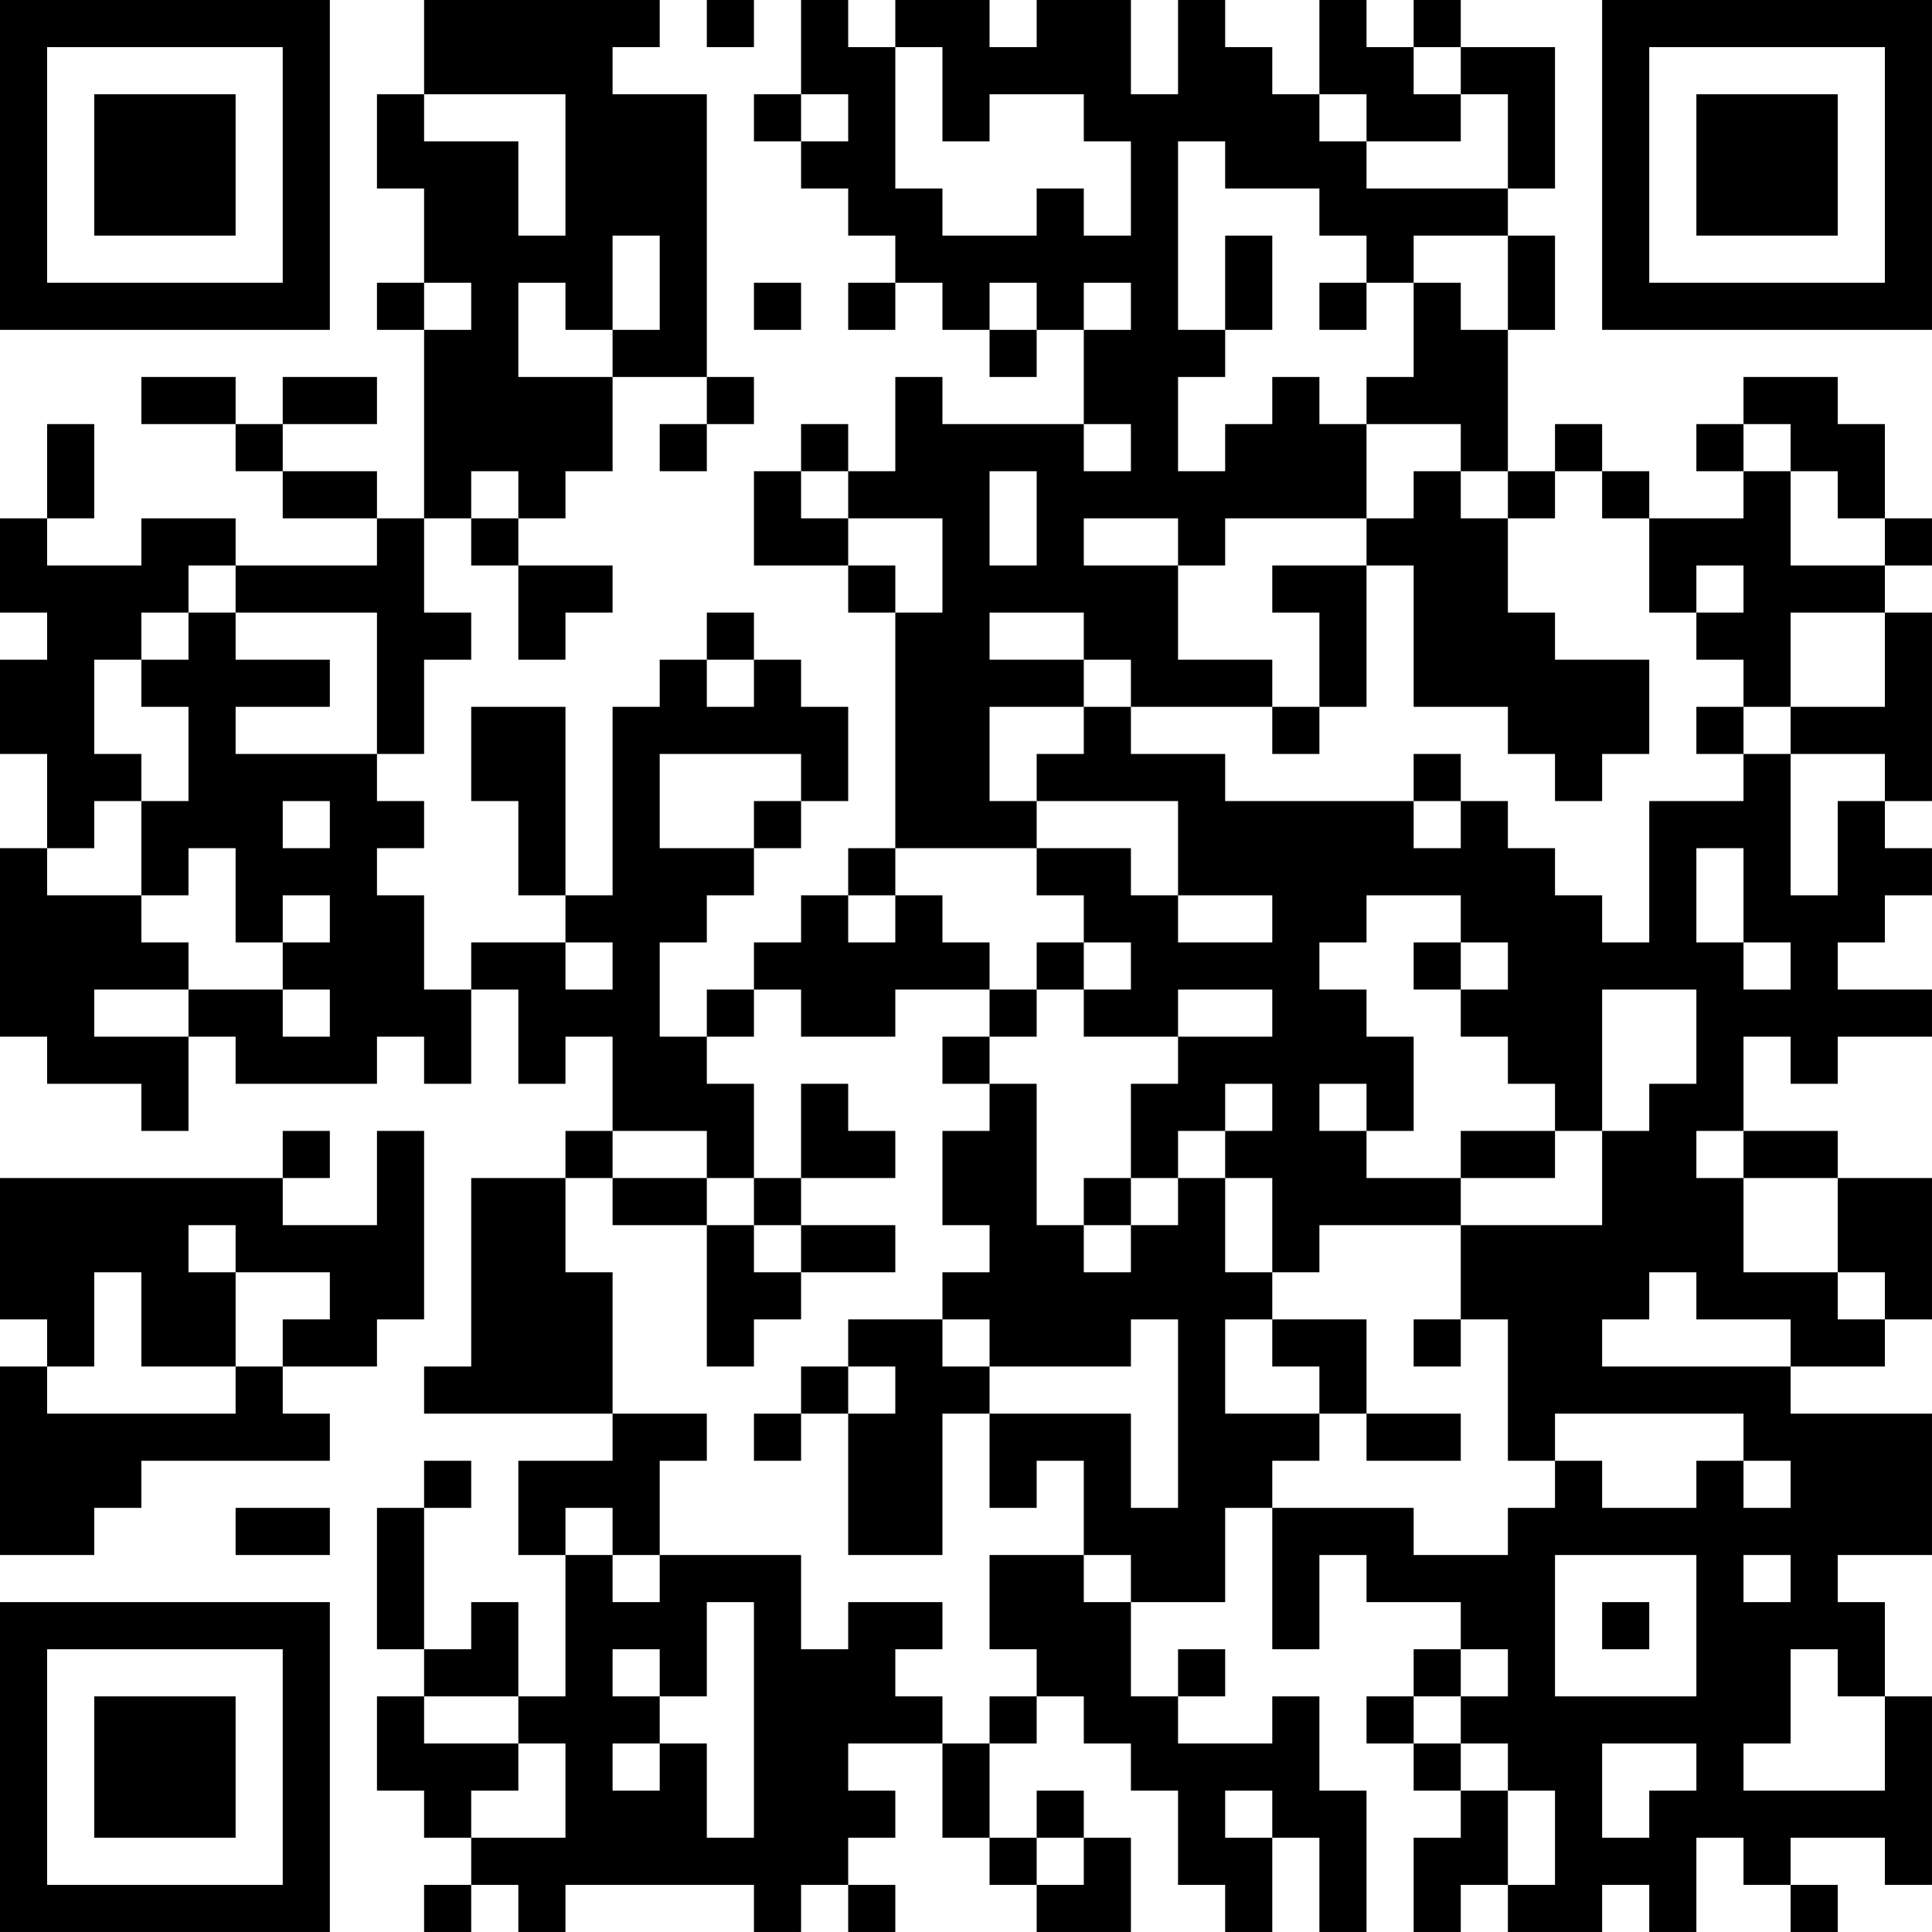 <?xml version="1.0" encoding="UTF-8"?>
<svg xmlns="http://www.w3.org/2000/svg" version="1.1" width="200" height="200" viewBox="0 0 200 200"><rect x="0" y="0" width="200" height="200" fill="#ffffff"/><g transform="scale(4.878)"><g transform="translate(0,0)"><path fill-rule="evenodd" d="M9 0L9 2L8 2L8 4L9 4L9 6L8 6L8 7L9 7L9 11L8 11L8 10L6 10L6 9L8 9L8 8L6 8L6 9L5 9L5 8L3 8L3 9L5 9L5 10L6 10L6 11L8 11L8 12L5 12L5 11L3 11L3 12L1 12L1 11L2 11L2 9L1 9L1 11L0 11L0 13L1 13L1 14L0 14L0 16L1 16L1 18L0 18L0 22L1 22L1 23L3 23L3 24L4 24L4 22L5 22L5 23L8 23L8 22L9 22L9 23L10 23L10 21L11 21L11 23L12 23L12 22L13 22L13 24L12 24L12 25L10 25L10 29L9 29L9 30L13 30L13 31L11 31L11 33L12 33L12 36L11 36L11 34L10 34L10 35L9 35L9 32L10 32L10 31L9 31L9 32L8 32L8 35L9 35L9 36L8 36L8 38L9 38L9 39L10 39L10 40L9 40L9 41L10 41L10 40L11 40L11 41L12 41L12 40L16 40L16 41L17 41L17 40L18 40L18 41L19 41L19 40L18 40L18 39L19 39L19 38L18 38L18 37L20 37L20 39L21 39L21 40L22 40L22 41L24 41L24 39L23 39L23 38L22 38L22 39L21 39L21 37L22 37L22 36L23 36L23 37L24 37L24 38L25 38L25 40L26 40L26 41L27 41L27 39L28 39L28 41L29 41L29 38L28 38L28 36L27 36L27 37L25 37L25 36L26 36L26 35L25 35L25 36L24 36L24 34L26 34L26 32L27 32L27 35L28 35L28 33L29 33L29 34L31 34L31 35L30 35L30 36L29 36L29 37L30 37L30 38L31 38L31 39L30 39L30 41L31 41L31 40L32 40L32 41L34 41L34 40L35 40L35 41L36 41L36 39L37 39L37 40L38 40L38 41L39 41L39 40L38 40L38 39L40 39L40 40L41 40L41 36L40 36L40 34L39 34L39 33L41 33L41 30L38 30L38 29L40 29L40 28L41 28L41 25L39 25L39 24L37 24L37 22L38 22L38 23L39 23L39 22L41 22L41 21L39 21L39 20L40 20L40 19L41 19L41 18L40 18L40 17L41 17L41 13L40 13L40 12L41 12L41 11L40 11L40 9L39 9L39 8L37 8L37 9L36 9L36 10L37 10L37 11L35 11L35 10L34 10L34 9L33 9L33 10L32 10L32 7L33 7L33 5L32 5L32 4L33 4L33 1L31 1L31 0L30 0L30 1L29 1L29 0L28 0L28 2L27 2L27 1L26 1L26 0L25 0L25 2L24 2L24 0L22 0L22 1L21 1L21 0L19 0L19 1L18 1L18 0L17 0L17 2L16 2L16 3L17 3L17 4L18 4L18 5L19 5L19 6L18 6L18 7L19 7L19 6L20 6L20 7L21 7L21 8L22 8L22 7L23 7L23 9L20 9L20 8L19 8L19 10L18 10L18 9L17 9L17 10L16 10L16 12L18 12L18 13L19 13L19 18L18 18L18 19L17 19L17 20L16 20L16 21L15 21L15 22L14 22L14 20L15 20L15 19L16 19L16 18L17 18L17 17L18 17L18 15L17 15L17 14L16 14L16 13L15 13L15 14L14 14L14 15L13 15L13 19L12 19L12 15L10 15L10 17L11 17L11 19L12 19L12 20L10 20L10 21L9 21L9 19L8 19L8 18L9 18L9 17L8 17L8 16L9 16L9 14L10 14L10 13L9 13L9 11L10 11L10 12L11 12L11 14L12 14L12 13L13 13L13 12L11 12L11 11L12 11L12 10L13 10L13 8L15 8L15 9L14 9L14 10L15 10L15 9L16 9L16 8L15 8L15 2L13 2L13 1L14 1L14 0ZM15 0L15 1L16 1L16 0ZM19 1L19 4L20 4L20 5L22 5L22 4L23 4L23 5L24 5L24 3L23 3L23 2L21 2L21 3L20 3L20 1ZM30 1L30 2L31 2L31 3L29 3L29 2L28 2L28 3L29 3L29 4L32 4L32 2L31 2L31 1ZM9 2L9 3L11 3L11 5L12 5L12 2ZM17 2L17 3L18 3L18 2ZM25 3L25 7L26 7L26 8L25 8L25 10L26 10L26 9L27 9L27 8L28 8L28 9L29 9L29 11L26 11L26 12L25 12L25 11L23 11L23 12L25 12L25 14L27 14L27 15L24 15L24 14L23 14L23 13L21 13L21 14L23 14L23 15L21 15L21 17L22 17L22 18L19 18L19 19L18 19L18 20L19 20L19 19L20 19L20 20L21 20L21 21L19 21L19 22L17 22L17 21L16 21L16 22L15 22L15 23L16 23L16 25L15 25L15 24L13 24L13 25L12 25L12 27L13 27L13 30L15 30L15 31L14 31L14 33L13 33L13 32L12 32L12 33L13 33L13 34L14 34L14 33L17 33L17 35L18 35L18 34L20 34L20 35L19 35L19 36L20 36L20 37L21 37L21 36L22 36L22 35L21 35L21 33L23 33L23 34L24 34L24 33L23 33L23 31L22 31L22 32L21 32L21 30L24 30L24 32L25 32L25 28L24 28L24 29L21 29L21 28L20 28L20 27L21 27L21 26L20 26L20 24L21 24L21 23L22 23L22 26L23 26L23 27L24 27L24 26L25 26L25 25L26 25L26 27L27 27L27 28L26 28L26 30L28 30L28 31L27 31L27 32L30 32L30 33L32 33L32 32L33 32L33 31L34 31L34 32L36 32L36 31L37 31L37 32L38 32L38 31L37 31L37 30L33 30L33 31L32 31L32 28L31 28L31 26L34 26L34 24L35 24L35 23L36 23L36 21L34 21L34 24L33 24L33 23L32 23L32 22L31 22L31 21L32 21L32 20L31 20L31 19L29 19L29 20L28 20L28 21L29 21L29 22L30 22L30 24L29 24L29 23L28 23L28 24L29 24L29 25L31 25L31 26L28 26L28 27L27 27L27 25L26 25L26 24L27 24L27 23L26 23L26 24L25 24L25 25L24 25L24 23L25 23L25 22L27 22L27 21L25 21L25 22L23 22L23 21L24 21L24 20L23 20L23 19L22 19L22 18L24 18L24 19L25 19L25 20L27 20L27 19L25 19L25 17L22 17L22 16L23 16L23 15L24 15L24 16L26 16L26 17L30 17L30 18L31 18L31 17L32 17L32 18L33 18L33 19L34 19L34 20L35 20L35 17L37 17L37 16L38 16L38 19L39 19L39 17L40 17L40 16L38 16L38 15L40 15L40 13L38 13L38 15L37 15L37 14L36 14L36 13L37 13L37 12L36 12L36 13L35 13L35 11L34 11L34 10L33 10L33 11L32 11L32 10L31 10L31 9L29 9L29 8L30 8L30 6L31 6L31 7L32 7L32 5L30 5L30 6L29 6L29 5L28 5L28 4L26 4L26 3ZM13 5L13 7L12 7L12 6L11 6L11 8L13 8L13 7L14 7L14 5ZM26 5L26 7L27 7L27 5ZM9 6L9 7L10 7L10 6ZM16 6L16 7L17 7L17 6ZM21 6L21 7L22 7L22 6ZM23 6L23 7L24 7L24 6ZM28 6L28 7L29 7L29 6ZM23 9L23 10L24 10L24 9ZM37 9L37 10L38 10L38 12L40 12L40 11L39 11L39 10L38 10L38 9ZM10 10L10 11L11 11L11 10ZM17 10L17 11L18 11L18 12L19 12L19 13L20 13L20 11L18 11L18 10ZM21 10L21 12L22 12L22 10ZM30 10L30 11L29 11L29 12L27 12L27 13L28 13L28 15L27 15L27 16L28 16L28 15L29 15L29 12L30 12L30 15L32 15L32 16L33 16L33 17L34 17L34 16L35 16L35 14L33 14L33 13L32 13L32 11L31 11L31 10ZM4 12L4 13L3 13L3 14L2 14L2 16L3 16L3 17L2 17L2 18L1 18L1 19L3 19L3 20L4 20L4 21L2 21L2 22L4 22L4 21L6 21L6 22L7 22L7 21L6 21L6 20L7 20L7 19L6 19L6 20L5 20L5 18L4 18L4 19L3 19L3 17L4 17L4 15L3 15L3 14L4 14L4 13L5 13L5 14L7 14L7 15L5 15L5 16L8 16L8 13L5 13L5 12ZM15 14L15 15L16 15L16 14ZM36 15L36 16L37 16L37 15ZM14 16L14 18L16 18L16 17L17 17L17 16ZM30 16L30 17L31 17L31 16ZM6 17L6 18L7 18L7 17ZM36 18L36 20L37 20L37 21L38 21L38 20L37 20L37 18ZM12 20L12 21L13 21L13 20ZM22 20L22 21L21 21L21 22L20 22L20 23L21 23L21 22L22 22L22 21L23 21L23 20ZM30 20L30 21L31 21L31 20ZM17 23L17 25L16 25L16 26L15 26L15 25L13 25L13 26L15 26L15 29L16 29L16 28L17 28L17 27L19 27L19 26L17 26L17 25L19 25L19 24L18 24L18 23ZM6 24L6 25L0 25L0 28L1 28L1 29L0 29L0 33L2 33L2 32L3 32L3 31L7 31L7 30L6 30L6 29L8 29L8 28L9 28L9 24L8 24L8 26L6 26L6 25L7 25L7 24ZM31 24L31 25L33 25L33 24ZM36 24L36 25L37 25L37 27L39 27L39 28L40 28L40 27L39 27L39 25L37 25L37 24ZM23 25L23 26L24 26L24 25ZM4 26L4 27L5 27L5 29L3 29L3 27L2 27L2 29L1 29L1 30L5 30L5 29L6 29L6 28L7 28L7 27L5 27L5 26ZM16 26L16 27L17 27L17 26ZM35 27L35 28L34 28L34 29L38 29L38 28L36 28L36 27ZM18 28L18 29L17 29L17 30L16 30L16 31L17 31L17 30L18 30L18 33L20 33L20 30L21 30L21 29L20 29L20 28ZM27 28L27 29L28 29L28 30L29 30L29 31L31 31L31 30L29 30L29 28ZM30 28L30 29L31 29L31 28ZM18 29L18 30L19 30L19 29ZM5 32L5 33L7 33L7 32ZM33 33L33 36L36 36L36 33ZM37 33L37 34L38 34L38 33ZM15 34L15 36L14 36L14 35L13 35L13 36L14 36L14 37L13 37L13 38L14 38L14 37L15 37L15 39L16 39L16 34ZM34 34L34 35L35 35L35 34ZM31 35L31 36L30 36L30 37L31 37L31 38L32 38L32 40L33 40L33 38L32 38L32 37L31 37L31 36L32 36L32 35ZM38 35L38 37L37 37L37 38L40 38L40 36L39 36L39 35ZM9 36L9 37L11 37L11 38L10 38L10 39L12 39L12 37L11 37L11 36ZM34 37L34 39L35 39L35 38L36 38L36 37ZM26 38L26 39L27 39L27 38ZM22 39L22 40L23 40L23 39ZM0 0L0 7L7 7L7 0ZM1 1L1 6L6 6L6 1ZM2 2L2 5L5 5L5 2ZM34 0L34 7L41 7L41 0ZM35 1L35 6L40 6L40 1ZM36 2L36 5L39 5L39 2ZM0 34L0 41L7 41L7 34ZM1 35L1 40L6 40L6 35ZM2 36L2 39L5 39L5 36Z" fill="#000000"/></g></g></svg>
